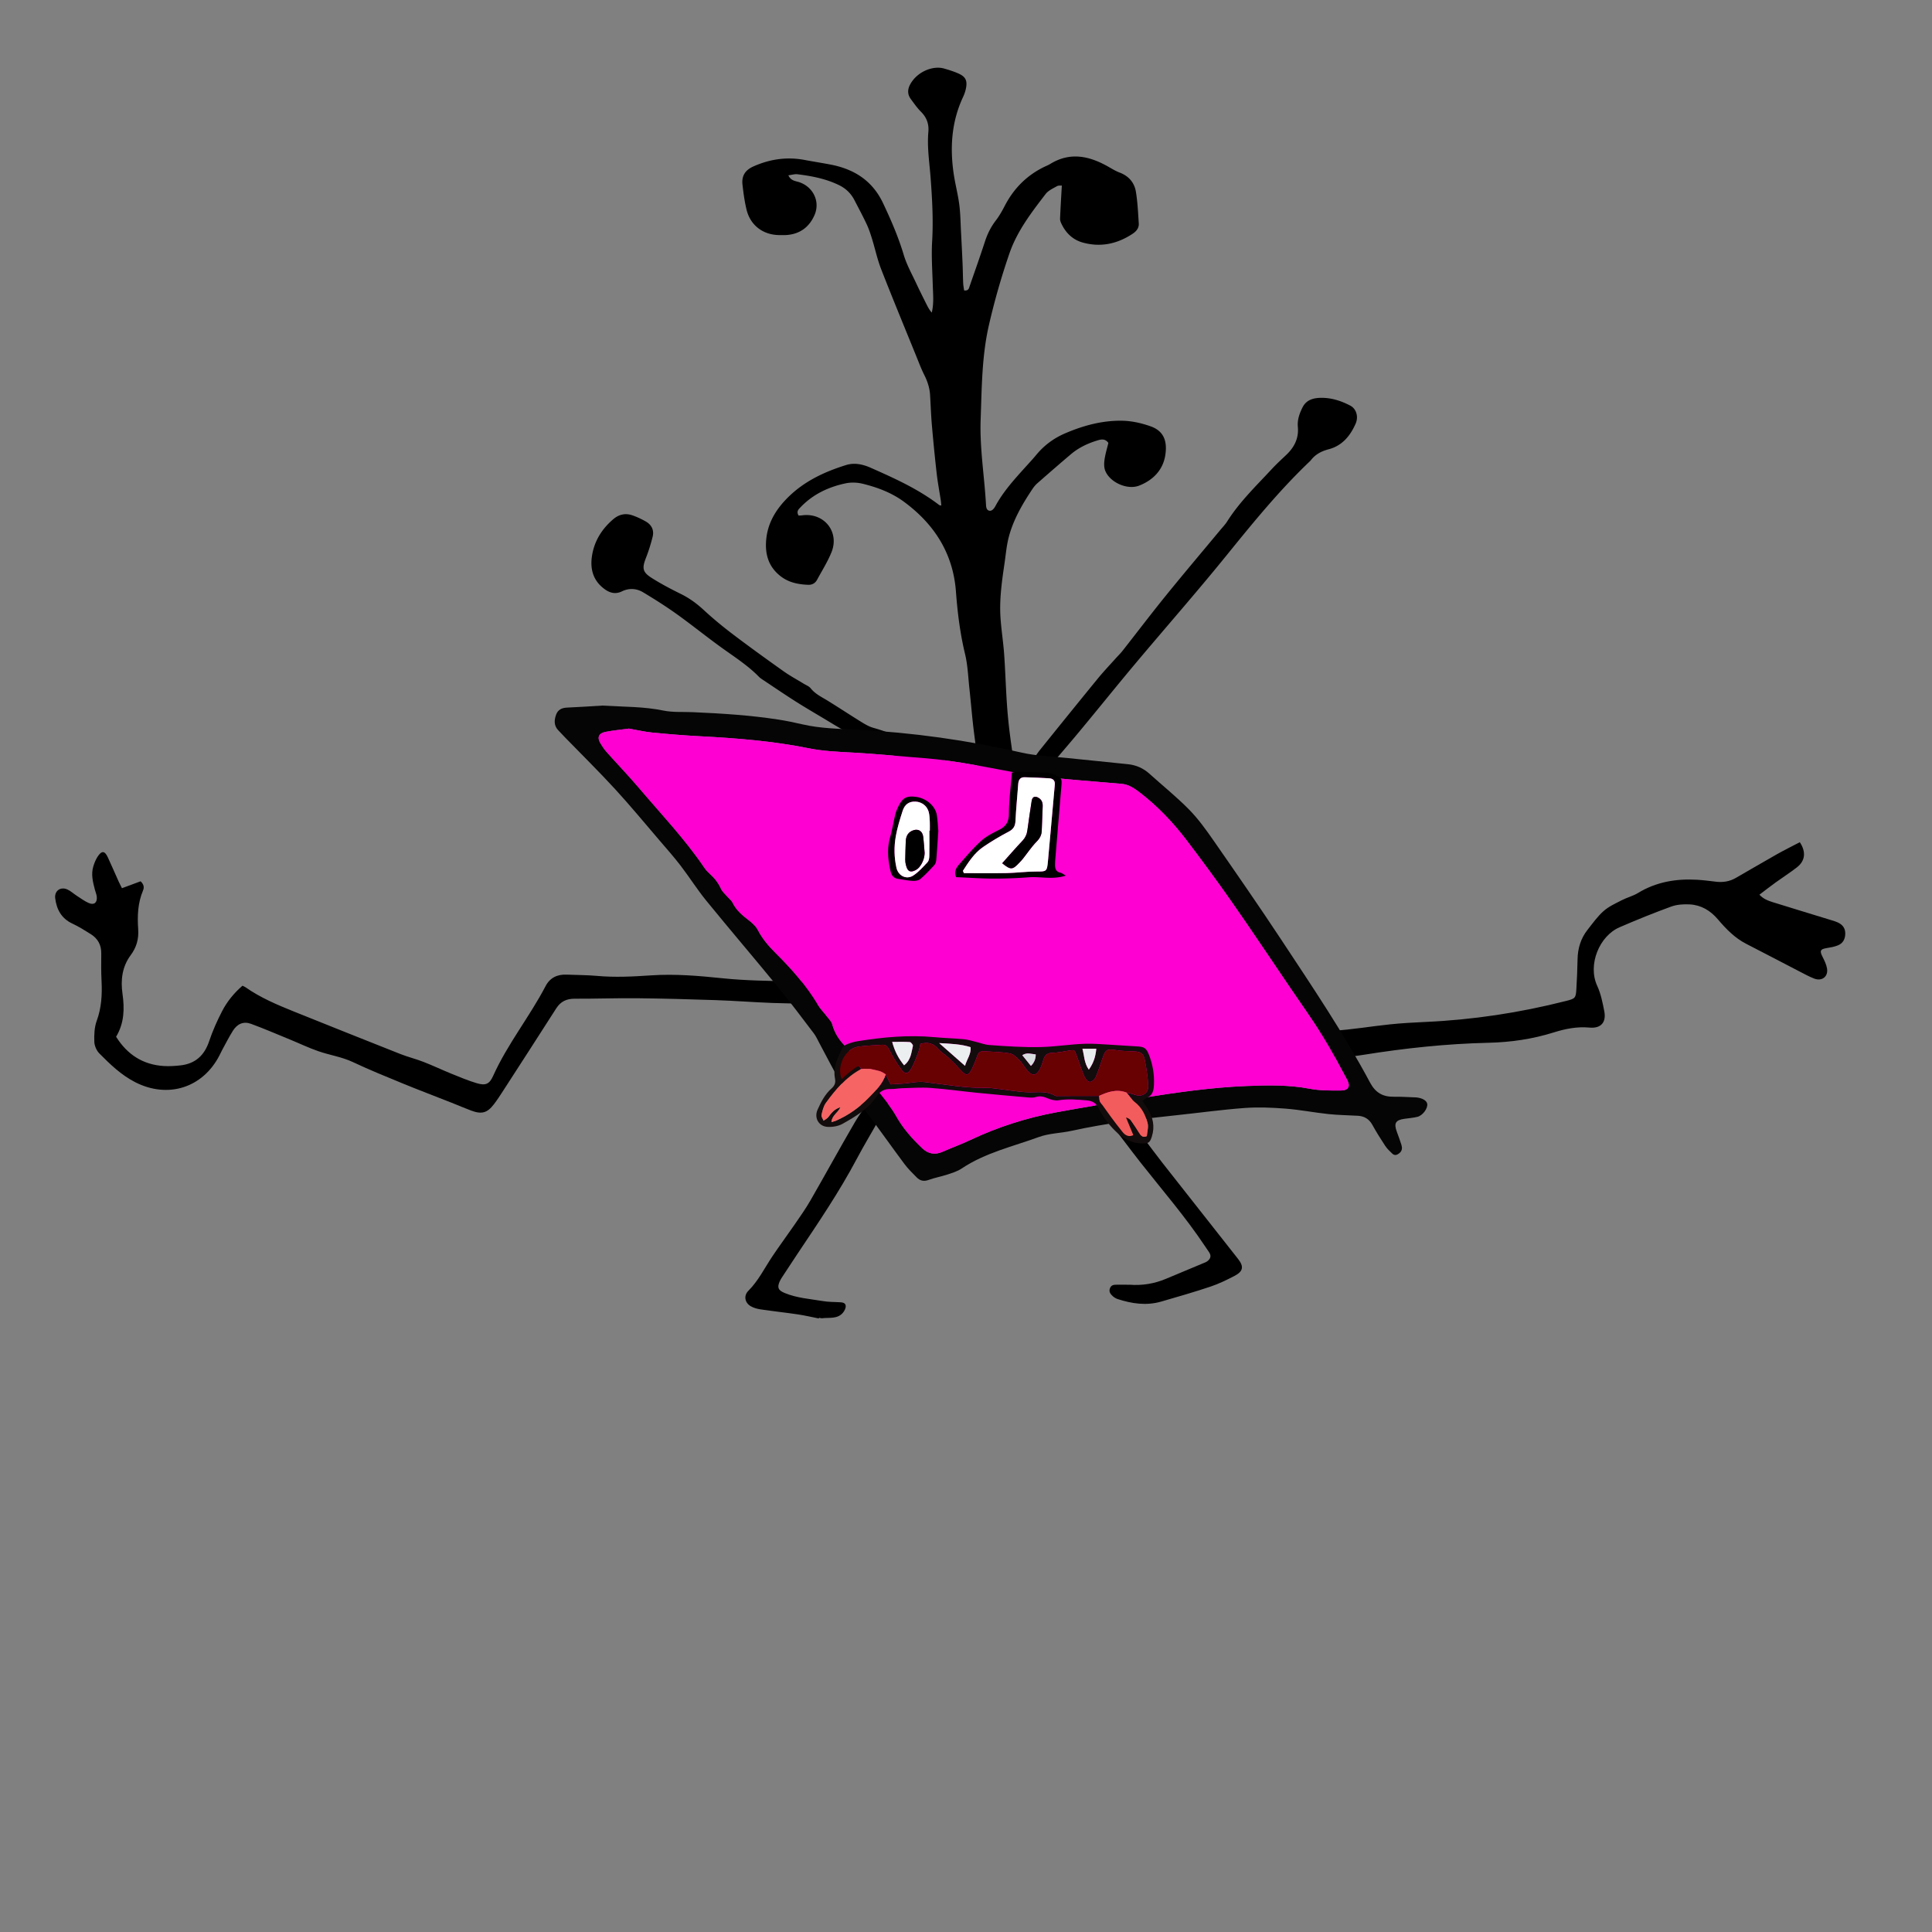 <?xml version="1.0" encoding="UTF-8"?><svg id="a" xmlns="http://www.w3.org/2000/svg" width="512" height="512" viewBox="0 0 2351 2351">
    <rect x="0" y="0" width="2351" height="2351" fill="#808080" stroke="none"/>
    <path d="M2351 2351H0V0h2351v2351zm-160.84-1326.13c-9.23 4.84-18.69 9.5-27.87 14.67-16.81 9.47-33.42 19.29-50.16 28.89-7.48 4.29-15.57 5.53-24.1 4.5-7.6-.92-15.21-1.92-22.84-2.36-25.47-1.47-49.68 2.55-71.91 16.09-6.14 3.74-13.44 5.52-19.87 8.85-7.61 3.94-15.74 7.58-22.04 13.16-7.39 6.54-13.24 14.87-19.42 22.69-8.35 10.56-12.03 22.76-12.23 36.23-.18 11.98-.77 23.97-1.45 35.94-.63 11.08-1.49 11.69-12.51 14.5-56.27 14.31-113.36 22.98-171.38 25.57-14.3.64-28.61 1.45-42.85 2.92-23.18 2.38-46.24 6.44-69.46 7.8-23.54 1.37-47.23.51-70.85.26-9.92-.1-17.13-5-20.46-14.64-8.86-25.67-23.08-48.63-36.4-72.03-5.87-10.32-9.5-11.64-21.34-8.9-2.59.6-5.11 1.46-7.67 2.2-12.14 3.5-24.15 7.53-36.44 10.4-25.91 6.06-51.97 11.49-77.95 17.25-39.98 8.86-80.02 17.23-120.75 22.07-10.82 1.28-21.48 4.33-32.03 7.24-3.99 1.1-7.9 3.58-11.06 6.34-5.56 4.87-6.34 11.74-2.81 17.11 2.93 4.46 6.57 4.91 14.3 3.03 11.6-2.83 23.25-5.67 35.02-7.59 16.09-2.62 32.45-3.7 48.46-6.67 33.35-6.18 66.66-12.71 99.8-19.96 25.31-5.54 51.11-9.24 75.55-18.44 1.83-.69 3.91-.8 5.89-1.02 10-1.12 16.78 2.34 21.26 11.3 1.92 3.84 2.98 8.1 4.7 12.06 8.73 20.11 17.01 40.44 26.51 60.17 6.85 14.23 14.49 17.28 30.29 14.06 18.79-3.83 37.77-4.78 56.66-2.65 19.1 2.15 37.64.7 56.56-2.34 50.32-8.08 101-13.47 152-14.64 27.18-.62 53.61-4.47 79.57-12.63 13.97-4.39 28.32-7.26 43.27-5.86 13.92 1.31 20.81-6.18 18.07-20.07-2.05-10.4-4.15-21.15-8.55-30.66-11.98-25.9 2.78-60.78 27.06-71.29 20.72-8.97 41.68-17.47 62.89-25.21 6.95-2.54 15.08-3.06 22.57-2.67 13.95.73 25.24 7.52 34.3 18.19 9.95 11.71 20.56 22.68 34.54 29.83 21.93 11.22 43.72 22.71 65.6 34.03 5.62 2.9 11.2 5.96 17.08 8.23 9.43 3.64 17.27-2.45 15.59-12.35-.87-5.08-3.38-9.99-5.72-14.68-3.35-6.71-2.45-8.74 4.8-9.99 4.87-.84 9.91-1.61 14.41-3.5 6.06-2.55 8.73-7.85 8.7-14.49-.03-6.45-3.38-10.64-8.94-13.22-2.7-1.25-5.6-2.1-8.46-2.98-23.52-7.23-47.08-14.35-70.57-21.68-5.84-1.82-11.67-3.96-16.48-9.2 6.91-5.23 13.18-10.15 19.64-14.82 8.62-6.24 17.65-11.95 26.03-18.49 10.11-7.88 11.3-18.75 3.49-30.54zm-2041.79 55.97c-1.8-3.62-3.05-5.95-4.14-8.36-4.37-9.71-8.57-19.5-13.05-29.16-3.79-8.18-7.47-8.5-12.48-.83-2.31 3.53-3.92 7.64-5.17 11.7-2.97 9.66-.58 19.11 1.9 28.49.76 2.89 2.03 5.72 2.3 8.65.65 7.12-3.3 10.36-9.77 7.53-5.12-2.23-9.73-5.69-14.47-8.74-3.91-2.52-7.4-5.87-11.57-7.76-8.38-3.78-15.96 1.79-14.79 10.82 1.77 13.61 7.59 24.51 20.85 30.7 7.81 3.64 15.2 8.28 22.51 12.89 8.5 5.35 12.82 13.12 12.68 23.42-.15 11.29-.19 22.61.36 33.89.8 16.43-.1 32.36-5.89 48.16-2.88 7.86-3.21 17.02-2.92 25.53.16 4.87 2.75 10.74 6.2 14.22 13.11 13.22 26.55 26.19 43.44 34.84 39.83 20.41 82.36 6.98 102.65-32.57 1.06-2.07 2-4.21 3.12-6.26 4.32-7.88 8.36-15.93 13.12-23.54 5.45-8.72 13.08-11.94 22.24-8.56 15.89 5.86 31.47 12.57 47.15 19 11.66 4.78 23.06 10.27 34.95 14.37 13.77 4.75 28.31 6.8 41.75 13.13 19.83 9.34 40.17 17.62 60.46 25.95 19.68 8.07 39.58 15.6 59.37 23.41 8.04 3.17 15.98 6.62 24.07 9.65 12.93 4.84 19.69 2.95 27.91-7.88 3.82-5.03 7.29-10.35 10.72-15.66 21.69-33.55 43.41-67.09 64.91-100.76 5.4-8.45 12.58-11.86 22.54-11.81 25.3.11 50.61-.84 75.91-.57 31.95.33 63.91 1.21 95.84 2.3 22.94.79 45.84 2.57 68.78 3.44 25.94.98 51.97.47 77.84 2.37 33.52 2.46 66.88 6.94 100.37 9.95 11.56 1.04 23.3.9 34.9.23 12.74-.73 14.77-6.19 15.83-14.41.93-7.27-5.35-12.23-15.73-13.06-11.29-.89-22.59-1.63-33.9-2.16-18.96-.9-38.21.2-56.84-2.74-32.76-5.17-65.57-5.98-98.55-6.53-28.27-.47-56.67-.8-84.75-3.71-28.9-3-57.62-5.46-86.67-3.52-21.93 1.47-43.86 2.65-65.88.65-12.24-1.11-24.6-.99-36.9-1.54-11.39-.51-20.39 3.78-25.68 13.9-19.56 37.44-46.43 70.59-63.84 109.3-4.52 10.04-9.13 12.15-20.01 8.9-10.46-3.12-20.59-7.39-30.72-11.5-11.38-4.62-22.49-9.93-33.94-14.38-9.27-3.61-19.03-5.98-28.29-9.64-43.28-17.1-86.49-34.38-129.67-51.74-20.37-8.19-40.59-16.75-58.71-29.47-1.06-.74-2.33-1.2-3.69-1.88-10.32 8.89-18.77 19.26-24.87 31.11-6.05 11.75-11.52 23.96-15.71 36.48-5.83 17.42-17 27.42-35.15 29.39-6.6.72-13.33 1.16-19.93.75-25.46-1.57-44.47-13.85-58.14-35.64 9.96-16.54 10.37-34.17 7.77-52.4-2.37-16.63-.4-32.89 9.88-46.69 7.22-9.69 10.04-19.91 9.23-31.72-1.11-16.05-.53-31.98 5.89-47.14 1.78-4.2.73-7.71-2.94-11.21-7.23 2.68-14.6 5.41-22.73 8.42z"
          fill="transparent"/>
    <path d="M2190.16 1024.87c7.81 11.79 6.61 22.66-3.49 30.54-8.38 6.54-17.4 12.25-26.03 18.49-6.45 4.67-12.73 9.59-19.64 14.82 4.81 5.24 10.64 7.38 16.48 9.2 23.49 7.33 47.05 14.45 70.57 21.68 2.86.88 5.76 1.72 8.46 2.98 5.56 2.58 8.91 6.77 8.94 13.22.03 6.64-2.64 11.94-8.7 14.49-4.5 1.89-9.54 2.66-14.41 3.5-7.25 1.25-8.15 3.28-4.8 9.99 2.35 4.7 4.86 9.6 5.72 14.68 1.69 9.91-6.15 15.99-15.59 12.35-5.88-2.27-11.47-5.33-17.08-8.23-21.88-11.31-43.67-22.81-65.6-34.03-13.98-7.15-24.59-18.12-34.54-29.83-9.07-10.67-20.35-17.46-34.3-18.19-7.49-.39-15.61.13-22.57 2.67-21.21 7.73-42.16 16.24-62.89 25.21-24.28 10.5-39.04 45.39-27.06 71.29 4.4 9.52 6.5 20.26 8.55 30.66 2.73 13.89-4.16 21.38-18.07 20.07-14.94-1.4-29.3 1.47-43.27 5.86-25.96 8.15-52.39 12-79.57 12.63-51 1.17-101.68 6.57-152 14.64-18.92 3.04-37.46 4.49-56.56 2.34-18.89-2.13-37.87-1.18-56.66 2.65-15.8 3.22-23.43.17-30.29-14.06-9.5-19.74-17.78-40.07-26.51-60.17-1.72-3.96-2.78-8.22-4.7-12.06-4.48-8.96-11.25-12.42-21.26-11.3-1.98.22-4.06.33-5.89 1.02-24.44 9.2-50.23 12.9-75.55 18.44-33.14 7.25-66.44 13.78-99.8 19.96-16.02 2.97-32.37 4.05-48.46 6.67-11.78 1.92-23.42 4.76-35.02 7.59-7.72 1.88-11.37 1.43-14.3-3.03-3.53-5.37-2.75-12.24 2.81-17.11 3.15-2.76 7.07-5.24 11.06-6.34 10.55-2.91 21.21-5.96 32.03-7.24 40.73-4.84 80.78-13.21 120.75-22.07 25.98-5.76 52.04-11.18 77.95-17.25 12.29-2.88 24.3-6.9 36.44-10.4 2.55-.74 5.08-1.6 7.67-2.2 11.84-2.74 15.47-1.41 21.34 8.9 13.31 23.41 27.53 46.36 36.4 72.03 3.33 9.64 10.55 14.53 20.46 14.64 23.62.25 47.31 1.11 70.85-.26 23.22-1.36 46.28-5.41 69.46-7.8 14.23-1.46 28.55-2.28 42.85-2.92 58.02-2.59 115.11-11.26 171.38-25.57 11.03-2.8 11.88-3.41 12.51-14.5.68-11.97 1.27-23.95 1.45-35.94.2-13.46 3.88-25.66 12.23-36.23 6.18-7.82 12.04-16.15 19.42-22.69 6.3-5.58 14.43-9.22 22.04-13.16 6.43-3.33 13.73-5.11 19.87-8.85 22.23-13.54 46.45-17.56 71.91-16.09 7.63.44 15.24 1.44 22.84 2.36 8.54 1.03 16.62-.21 24.1-4.5 16.74-9.6 33.35-19.41 50.16-28.89 9.17-5.17 18.64-9.83 27.87-14.67zm-2041.78 55.97c8.12-3.01 15.5-5.74 22.73-8.42 3.67 3.5 4.71 7.02 2.94 11.21-6.42 15.15-7.01 31.08-5.89 47.14.82 11.82-2.01 22.03-9.23 31.72-10.28 13.8-12.25 30.06-9.88 46.69 2.6 18.23 2.19 35.86-7.77 52.4 13.67 21.79 32.69 34.07 58.14 35.64 6.61.41 13.33-.04 19.93-.75 18.15-1.97 29.32-11.97 35.15-29.39 4.19-12.52 9.65-24.73 15.71-36.48 6.1-11.85 14.55-22.21 24.87-31.11 1.36.68 2.63 1.14 3.69 1.88 18.12 12.71 38.34 21.27 58.71 29.47 43.18 17.36 86.39 34.64 129.67 51.74 9.25 3.66 19.02 6.03 28.29 9.64 11.44 4.46 22.55 9.76 33.94 14.38 10.13 4.11 20.27 8.39 30.72 11.5 10.88 3.24 15.49 1.14 20.01-8.9 17.42-38.71 44.29-71.86 63.84-109.3 5.29-10.13 14.29-14.41 25.68-13.9 12.3.55 24.65.43 36.9 1.54 22.01 2 43.95.81 65.88-.65 29.05-1.94 57.77.52 86.67 3.52 28.08 2.91 56.48 3.24 84.75 3.71 32.98.55 65.8 1.37 98.55 6.53 18.62 2.94 37.88 1.85 56.84 2.74 11.31.53 22.61 1.26 33.9 2.16 10.38.82 16.66 5.78 15.73 13.06-1.06 8.22-3.09 13.69-15.83 14.41-11.6.66-23.35.81-34.9-.23-33.48-3.02-66.85-7.5-100.37-9.95-25.86-1.9-51.9-1.38-77.84-2.37-22.94-.87-45.84-2.65-68.78-3.44-31.94-1.09-63.89-1.97-95.84-2.3-25.3-.26-50.61.69-75.91.57-9.96-.04-17.14 3.36-22.54 11.81-21.5 33.67-43.23 67.2-64.91 100.76-3.43 5.31-6.9 10.63-10.72 15.66-8.22 10.83-14.98 12.72-27.91 7.88-8.09-3.03-16.03-6.47-24.07-9.65-19.79-7.81-39.69-15.34-59.37-23.41-20.29-8.32-40.63-16.61-60.46-25.95-13.45-6.33-27.98-8.38-41.75-13.13-11.89-4.1-23.29-9.59-34.95-14.37-15.68-6.43-31.26-13.14-47.15-19-9.17-3.38-16.79-.16-22.24 8.56-4.75 7.61-8.8 15.66-13.12 23.54-1.12 2.04-2.06 4.18-3.12 6.26-20.29 39.55-62.82 52.97-102.65 32.57-16.89-8.65-30.33-21.63-43.44-34.84-3.45-3.48-6.03-9.35-6.2-14.22-.29-8.51.04-17.67 2.92-25.53 5.79-15.8 6.69-31.73 5.89-48.16-.55-11.28-.51-22.59-.36-33.89.13-10.3-4.19-18.07-12.68-23.42-7.32-4.61-14.7-9.24-22.51-12.89-13.26-6.19-19.09-17.09-20.85-30.7-1.17-9.03 6.42-14.6 14.79-10.82 4.17 1.88 7.66 5.24 11.57 7.76 4.74 3.06 9.35 6.51 14.47 8.74 6.47 2.82 10.42-.41 9.77-7.53-.27-2.93-1.54-5.76-2.3-8.65-2.48-9.38-4.87-18.82-1.9-28.49 1.25-4.06 2.87-8.17 5.17-11.7 5.01-7.67 8.69-7.35 12.48.83 4.47 9.66 8.68 19.44 13.05 29.16 1.08 2.41 2.34 4.74 4.14 8.36z"/>

    <path d="M0 2351V0h2351v2351H0zm1374.77-787.65c-5.31 0-10.63.04-15.94-.02-3.5-.04-6.58.37-8.1 4.26-1.67 4.26.6 7.11 3.33 9.61 1.67 1.53 3.77 2.85 5.92 3.55 17.38 5.69 35.06 8.28 53 3.12 20.14-5.79 40.28-11.63 60.15-18.27 10.02-3.35 19.67-8.07 29.08-12.96 10.64-5.53 11.71-11.36 4.41-20.66-30.65-39.02-61.44-77.93-92.08-116.96-8.02-10.21-15.66-20.71-23.53-31.04-8.86-11.62-16.9-24.02-26.82-34.66-32.93-35.3-66.53-69.96-99.9-104.86-1.38-1.44-2.8-2.9-4.43-4.02-3.61-2.49-7.62-5.16-11.89-2.16-4.54 3.19-2.62 7.68-1.07 11.78 3.74 9.9 10.36 17.64 17.9 24.89 11.75 11.3 23.23 22.89 34.64 34.54 8.85 9.03 17.6 18.18 26.08 27.57 8.67 9.61 17.29 19.31 25.34 29.43 12.64 15.9 24.59 32.34 37.17 48.29 26.58 33.73 54.77 66.22 78.6 102.08 1.66 2.49 3.43 4.91 5.02 7.45 2.65 4.23 1.17 7.69-2.42 10.4-1.56 1.18-3.54 1.84-5.37 2.61-15.04 6.31-30.08 12.58-45.13 18.87-14.09 5.89-28.71 8.31-43.94 7.14zm-378.36 41.06l.18-.89c1.31.21 2.66.74 3.93.59 8.72-1.04 18.46 1.24 25.18-6.65 1.93-2.26 3.69-5.79 3.41-8.53-.39-3.89-4.42-4.15-7.9-4.31-6.64-.3-13.36-.28-19.88-1.38-15.7-2.65-31.76-3.65-46.71-9.93-7.55-3.17-9.1-6.41-5.95-13.79.91-2.13 2.2-4.1 3.48-6.05 6.2-9.47 12.39-18.94 18.68-28.34 25.2-37.59 50.61-75.03 71.84-115.12 9.03-17.04 19.11-33.52 28.45-50.4 8.36-15.12 16.29-30.48 24.54-45.67 4.96-9.12 12.1-15.75 22.33-18.71 5.27-1.52 9.67-4.38 12.56-9.24 7.47-12.59 15.14-25.06 22.3-37.83 1.66-2.97 2.32-6.97 2.11-10.42-.32-5.24-4.32-7.74-9.19-5.84-2.93 1.15-5.69 3.44-7.78 5.86-2.58 2.99-4.3 6.7-6.56 9.99-4.74 6.9-9.55 14.14-18.01 16.56-7.97 2.28-13.18 7.14-17.52 13.78-3.09 4.72-6.85 9-10.32 13.47-6.98 8.98-12.93 18.47-16.33 29.51-1.13 3.68-3.82 6.92-6.01 10.21-7.92 11.89-16.6 23.33-23.77 35.66-18.06 31.06-35.29 62.6-53.22 93.75-5.79 10.06-12.55 19.59-19.13 29.18-9.02 13.14-18.56 25.93-27.41 39.19-9.4 14.08-16.84 29.44-29.03 41.65-5.88 5.89-4.48 14.38 2.72 18.68 3.58 2.14 7.99 3.33 12.17 3.95 15.13 2.25 30.34 3.88 45.47 6.12 8.51 1.26 16.92 3.27 25.37 4.94z"
          fill="transparent"/>
    <path d="M1374.77 1563.35c15.23 1.17 29.86-1.25 43.94-7.14 15.04-6.29 30.09-12.56 45.13-18.87 1.84-.77 3.81-1.43 5.37-2.61 3.59-2.71 5.07-6.17 2.42-10.4-1.59-2.54-3.36-4.96-5.02-7.45-23.83-35.85-52.02-68.34-78.6-102.08-12.57-15.95-24.53-32.39-37.17-48.29-8.05-10.13-16.66-19.83-25.34-29.43-8.48-9.39-17.23-18.54-26.08-27.57-11.41-11.65-22.89-23.24-34.64-34.54-7.54-7.25-14.17-14.99-17.9-24.89-1.55-4.1-3.47-8.59 1.07-11.78 4.27-3 8.28-.33 11.89 2.16 1.63 1.12 3.05 2.58 4.43 4.02 33.36 34.89 66.97 69.56 99.9 104.86 9.92 10.64 17.96 23.03 26.82 34.66 7.87 10.33 15.51 20.83 23.53 31.04 30.64 39.03 61.44 77.93 92.08 116.96 7.31 9.3 6.23 15.12-4.41 20.66-9.41 4.89-19.05 9.61-29.08 12.96-19.87 6.64-40.01 12.49-60.15 18.27-17.94 5.16-35.63 2.57-53-3.12-2.14-.7-4.24-2.03-5.92-3.55-2.74-2.5-5-5.34-3.33-9.61 1.52-3.9 4.6-4.3 8.1-4.26 5.31.06 10.63.02 15.94.02zM996.41 1604.41c-8.45-1.67-16.85-3.67-25.37-4.94-15.13-2.24-30.34-3.88-45.47-6.12-4.18-.62-8.59-1.82-12.17-3.95-7.21-4.3-8.6-12.79-2.72-18.68 12.2-12.22 19.64-27.57 29.03-41.65 8.85-13.26 18.38-26.05 27.41-39.19 6.58-9.59 13.34-19.11 19.13-29.18 17.92-31.14 35.15-62.69 53.22-93.75 7.17-12.33 15.85-23.76 23.77-35.66 2.19-3.3 4.88-6.54 6.01-10.21 3.4-11.04 9.35-20.53 16.33-29.51 3.47-4.47 7.23-8.75 10.32-13.47 4.35-6.64 9.55-11.49 17.52-13.78 8.46-2.42 13.27-9.66 18.01-16.56 2.26-3.29 3.98-7 6.56-9.99 2.09-2.42 4.85-4.71 7.78-5.86 4.87-1.9 8.87.6 9.19 5.84.21 3.45-.44 7.45-2.11 10.42-7.15 12.77-14.82 25.24-22.3 37.83-2.88 4.86-7.29 7.72-12.56 9.24-10.23 2.96-17.37 9.59-22.33 18.71-8.25 15.18-16.18 30.54-24.54 45.67-9.34 16.88-19.42 33.36-28.45 50.4-21.24 40.08-46.65 77.52-71.84 115.12-6.3 9.4-12.49 18.87-18.68 28.34-1.27 1.95-2.57 3.92-3.48 6.05-3.15 7.38-1.59 10.62 5.95 13.79 14.95 6.28 31.01 7.28 46.71 9.93 6.52 1.1 13.24 1.08 19.88 1.38 3.49.16 7.51.42 7.9 4.31.27 2.74-1.49 6.27-3.41 8.53-6.72 7.89-16.46 5.6-25.18 6.65-1.27.15-2.62-.38-3.93-.59l-.18.89z"/>

    <path d="M2351 2351H0V0h2351v2351zM971.77 627.36c-2.99-5.19.02-7.68 2.53-10.3 15.06-15.69 33.9-24.55 54.77-28.95 6.62-1.4 14.15-1.11 20.75.51 17.86 4.37 35.21 10.91 50.07 21.84 36.87 27.11 59.87 62.7 63.36 109.31 1.91 25.58 5.03 50.88 11.07 75.93 3.33 13.8 3.81 28.29 5.36 42.5 1.59 14.53 2.79 29.1 4.41 43.63 1.61 14.52 3.93 28.97 5.17 43.51.98 11.51-5.73 16.24-16.2 11.42-13.28-6.1-26.45-12.55-39.15-19.75-22.65-12.84-45.79-24.33-71.02-31.33-5.01-1.39-9.78-4.11-14.25-6.87-13.88-8.56-27.49-17.56-41.36-26.13-7.34-4.53-15.21-8.11-20.81-15.18-1.94-2.45-5.43-3.69-8.25-5.43-8.2-5.04-16.73-9.6-24.56-15.16-20.63-14.65-41.17-29.44-61.33-44.72-12.44-9.43-24.56-19.4-36.03-29.99-8.42-7.78-17.32-14.32-27.61-19.39-12.22-6.01-24.35-12.37-35.82-19.67-11.22-7.13-11.68-11.91-6.74-24.54 3.24-8.31 5.91-16.9 8.06-25.55 1.99-8-1.31-14.51-8.4-18.54-5.17-2.94-10.64-5.51-16.25-7.46-8.5-2.95-16.38-1.19-23.29 4.72-13.93 11.91-23.14 26.63-25.9 44.86-2.48 16.33 1.71 30.46 15.74 40.47 6.34 4.53 13.15 6.16 20.66 2.49 8.77-4.28 17.82-3.7 25.88 1.15 13.96 8.38 27.76 17.11 41 26.58 18.67 13.36 36.52 27.86 55.17 41.26 15.42 11.08 31.42 21.32 44.8 35 1.61 1.64 3.64 2.89 5.58 4.18 13.03 8.66 25.96 17.48 39.17 25.87 11.79 7.49 23.89 14.5 35.87 21.7 6.83 4.11 13.63 8.28 20.55 12.24 11.25 6.44 22.32 13.26 33.95 18.93 13.14 6.4 26.96 11.36 40.22 17.54 22.6 10.54 44.86 21.83 67.52 32.25 18.43 8.47 37.24 16.12 55.87 24.16 7.02 3.03 12.55 1.62 17.64-4.37 22.42-26.39 45.34-52.36 67.6-78.88 24.62-29.33 48.48-59.28 73.08-88.62 37.01-44.14 75.09-87.39 111.35-132.13 31.89-39.34 63.75-78.58 100.38-113.68.96-.92 2-1.8 2.81-2.84 5.56-7.13 12.85-10.98 21.61-13.27 16.46-4.3 26.31-16.32 32.84-31.19 3.74-8.52.76-18.09-6.44-21.87-10.71-5.63-22.17-9.41-34.33-9.53-9.53-.09-18.85 1.76-23.8 11.52-3.79 7.47-6.55 15.29-5.75 23.92 1.26 13.69-4.23 24.59-13.91 33.81-6.02 5.74-12.19 11.36-17.84 17.45-18.98 20.45-39.18 39.86-54.24 63.68-2.47 3.91-5.79 7.3-8.77 10.89-21.91 26.37-44.09 52.53-65.67 79.16-18.03 22.25-35.34 45.07-53.04 67.58-2.46 3.13-5.38 5.9-8.04 8.88-7.32 8.19-14.92 16.15-21.87 24.65-23.6 28.84-47.01 57.84-70.38 86.87-3.75 4.65-6.87 9.8-10.41 14.62-1.75 2.38-3.51 4.94-5.81 6.69-4.4 3.34-7.88 2.75-10.8-2.07-2.56-4.23-5.47-8.78-6.17-13.5-2.66-17.74-5.04-35.56-6.47-53.44-1.83-22.86-2.37-45.83-3.98-68.71-1.08-15.25-3.6-30.4-4.51-45.65-1.3-21.7 1.75-43.18 4.91-64.6 1.65-11.16 2.56-22.56 5.5-33.38 5.74-21.07 16.72-39.8 28.81-57.84 1.65-2.46 3.66-4.79 5.89-6.74 13.53-11.85 27.07-23.69 40.81-35.29 9.02-7.61 19.54-12.69 30.73-16.23 4.93-1.56 10.42-3.38 14.69 2.6-1.59 6.62-3.68 13.34-4.66 20.21-.63 4.44-.77 9.56.83 13.6 5.67 14.26 26.9 23.73 41.17 18.18 17.28-6.72 29.39-19.26 32.04-37.78 2.29-15.93-1.52-28.65-18.11-34.45-11.44-4-23.06-6.62-35.1-6.77-24.05-.29-46.73 5.91-68.66 15.3-13.7 5.87-25.4 14.42-34.96 25.92-4.47 5.37-9.23 10.5-13.92 15.69-13.41 14.83-26.82 29.64-36.36 47.44-.77 1.44-1.85 2.8-3.06 3.9-2.48 2.24-6.12 1.54-7.34-1.54-.71-1.8-.74-3.91-.86-5.89-1.98-34.11-7.69-67.86-6.43-102.33 1.41-38.56 1.35-76.92 10.09-114.98a856.13 856.13 0 0124.96-87.19c9.35-27.13 26.76-49.73 43.99-72.19 3.25-4.23 8.9-6.78 13.77-9.53 1.93-1.09 4.73-.63 5.98-.76-.78 14.05-1.63 27.24-2.15 40.45-.09 2.18.96 4.56 1.96 6.61 5.39 11.01 13.82 18.98 25.63 22.26 21.87 6.07 42.19 1.67 60.89-10.81 4.35-2.9 7.66-6.91 7.3-12.35-.84-12.91-1.4-25.92-3.5-38.65-1.83-11.13-8.71-19.15-19.71-23.3-4.32-1.63-8.39-4.01-12.4-6.34-23.38-13.57-47.14-19.52-72.19-4.16-2.26 1.38-4.77 2.36-7.17 3.52-21.44 10.4-37.27 26.41-48.17 47.55-3.19 6.19-6.7 12.33-10.92 17.84-5.97 7.8-10.14 16.24-13.16 25.56-5.85 18.04-12.23 35.91-18.46 53.83-.93 2.67-1.19 6.24-6.85 5.6-.37-2.78-1.01-5.85-1.15-8.95-.36-7.98-.41-15.97-.75-23.95-.54-12.6-1.18-25.19-1.86-37.79-.6-11.27-.68-22.61-2.13-33.77-1.62-12.5-4.92-24.78-6.77-37.26-4.76-32.22-2.68-63.68 11.38-93.69 1.68-3.58 2.99-7.47 3.67-11.35 1.52-8.66-.68-13.22-8.7-16.94-5.69-2.64-11.79-4.49-17.84-6.27-13.73-4.05-33 3.7-41.45 19.15-3.34 6.1-3.49 12.16.68 17.85 3.93 5.36 7.78 10.91 12.46 15.58 6.9 6.9 9.8 14.86 8.95 24.39-1.66 18.71 1.3 37.16 2.71 55.73 1.95 25.84 3.4 51.71 1.87 77.73-1.03 17.53.25 35.21.76 52.81.32 11.13 1.57 22.26-1.21 33.69-2.67-3-4.5-6.29-6.18-9.66-4.15-8.33-8.39-16.63-12.3-25.07-5.44-11.73-11.94-23.19-15.62-35.47-6.52-21.8-15.47-42.41-25.16-62.92-13.02-27.53-35.27-41.51-64.04-47.03-10.46-2-20.98-3.63-31.45-5.6-21.67-4.07-42.43-.99-62.39 7.94-9.99 4.47-14.39 11.55-13.19 22.16 1.16 10.23 2.53 20.52 4.97 30.5 4.68 19.17 20.31 30.79 40.15 30.83 3 0 6.01.13 8.99-.11 16.18-1.31 27.41-9.96 33.64-24.51 6.9-16.12-1.58-33.69-18.19-39.58-4.71-1.67-10.57-1.57-13.75-8.55 4.3-.52 7.86-1.67 11.23-1.25 17.54 2.19 34.86 5.52 50.88 13.45 7.96 3.94 14.13 9.94 18.24 17.89 5.04 9.75 10.26 19.43 14.92 29.36 2.67 5.68 4.65 11.73 6.51 17.74 3.83 12.36 6.5 25.14 11.19 37.15 13.92 35.64 28.57 70.99 42.97 106.44 3 7.39 5.78 14.9 9.38 21.99 3.98 7.86 6.65 15.94 7.16 24.72.71 12.28 1.15 24.59 2.21 36.85 1.69 19.53 3.6 39.05 5.82 58.52 1.24 10.87 3.3 21.65 4.95 32.48.32 2.08.43 4.19.66 6.54-1.38-.34-2.14-.31-2.61-.67-25.35-19.42-54.19-32.4-83.13-45.24-9.75-4.32-19.91-6.55-30.14-3.37-25.65 7.98-49.78 19.12-69.4 38.08-14.43 13.95-25.17 30.17-27.58 50.75-2.15 18.33 1.95 34.42 17.17 46.34 9.9 7.75 21.54 10.1 33.72 10.55 4.68.17 8.49-1.85 10.74-6.01 6.01-11.12 12.87-21.92 17.58-33.57 10.1-24.96-9.08-48.55-35.76-44.93-1.3.18-2.62.15-4.26.24z"
          fill="transparent"/>
    <path d="M971.77 627.36c1.64-.09 2.96-.06 4.26-.24 26.68-3.63 45.86 19.97 35.76 44.93-4.72 11.66-11.57 22.45-17.58 33.57-2.25 4.16-6.06 6.19-10.74 6.01-12.17-.45-23.82-2.8-33.72-10.55-15.21-11.91-19.31-28.01-17.17-46.34 2.41-20.57 13.15-36.8 27.58-50.75 19.61-18.96 43.75-30.1 69.4-38.08 10.23-3.18 20.39-.96 30.14 3.37 28.94 12.83 57.78 25.82 83.13 45.24.46.36 1.22.33 2.61.67-.23-2.35-.34-4.46-.66-6.54-1.65-10.83-3.71-21.61-4.95-32.48-2.22-19.48-4.12-38.99-5.82-58.52-1.06-12.25-1.5-24.56-2.21-36.85-.51-8.79-3.18-16.86-7.16-24.72-3.59-7.09-6.37-14.61-9.38-21.99-14.4-35.45-29.05-70.8-42.97-106.44-4.69-12.01-7.36-24.79-11.19-37.15-1.86-6.01-3.84-12.06-6.51-17.74-4.67-9.93-9.88-19.6-14.92-29.36-4.11-7.95-10.28-13.95-18.24-17.89-16.02-7.93-33.34-11.26-50.88-13.45-3.37-.42-6.94.73-11.23 1.25 3.18 6.98 9.04 6.88 13.75 8.55 16.6 5.89 25.09 23.47 18.19 39.58-6.23 14.55-17.46 23.2-33.64 24.51-2.98.24-5.99.12-8.99.11-19.84-.04-35.47-11.66-40.15-30.83-2.43-9.98-3.81-20.27-4.97-30.5-1.2-10.62 3.2-17.69 13.19-22.16 19.97-8.94 40.72-12.02 62.39-7.94 10.46 1.97 20.99 3.6 31.45 5.6 28.78 5.51 51.02 19.5 64.04 47.03 9.7 20.5 18.64 41.11 25.16 62.92 3.68 12.28 10.18 23.74 15.62 35.47 3.92 8.44 8.15 16.74 12.3 25.07 1.68 3.37 3.5 6.66 6.18 9.66 2.78-11.43 1.53-22.56 1.21-33.69-.51-17.6-1.79-35.28-.76-52.81 1.53-26.02.08-51.89-1.87-77.73-1.4-18.57-4.37-37.02-2.71-55.73.85-9.53-2.04-17.49-8.95-24.39-4.68-4.67-8.52-10.22-12.46-15.58-4.17-5.69-4.02-11.75-.68-17.85 8.45-15.44 27.72-23.2 41.45-19.15 6.04 1.78 12.15 3.63 17.84 6.27 8.02 3.73 10.22 8.29 8.7 16.94-.68 3.89-1.99 7.77-3.67 11.35-14.06 30-16.14 61.47-11.38 93.69 1.85 12.48 5.15 24.76 6.77 37.26 1.44 11.16 1.52 22.5 2.13 33.77.67 12.59 1.31 25.19 1.86 37.79.34 7.98.39 15.97.75 23.95.14 3.09.78 6.17 1.15 8.95 5.66.64 5.92-2.93 6.85-5.6 6.23-17.92 12.6-35.79 18.46-53.83 3.02-9.31 7.2-17.76 13.16-25.56 4.22-5.51 7.73-11.66 10.92-17.84 10.91-21.13 26.73-37.15 48.17-47.55 2.4-1.16 4.91-2.13 7.17-3.52 25.05-15.36 48.81-9.41 72.19 4.16 4.01 2.33 8.09 4.7 12.4 6.34 10.99 4.16 17.88 12.17 19.71 23.3 2.09 12.74 2.66 25.74 3.5 38.65.35 5.44-2.95 9.45-7.3 12.35-18.7 12.47-39.02 16.88-60.89 10.81-11.82-3.28-20.25-11.24-25.63-22.26-1-2.05-2.05-4.43-1.96-6.61.52-13.2 1.36-26.39 2.15-40.45-1.25.13-4.06-.34-5.98.76-4.87 2.76-10.52 5.3-13.77 9.53-17.23 22.46-34.64 45.06-43.99 72.19a853.573 853.573 0 00-24.96 87.19c-8.75 38.06-8.68 76.42-10.09 114.98-1.26 34.47 4.45 68.22 6.43 102.33.12 1.98.15 4.1.86 5.89 1.22 3.09 4.86 3.78 7.34 1.54 1.21-1.09 2.29-2.46 3.06-3.9 9.54-17.8 22.96-32.61 36.36-47.44 4.69-5.19 9.45-10.31 13.92-15.69 9.56-11.5 21.26-20.06 34.96-25.92 21.93-9.39 44.61-15.59 68.66-15.3 12.05.15 23.66 2.77 35.1 6.77 16.59 5.8 20.4 18.51 18.11 34.45-2.66 18.52-14.77 31.06-32.04 37.78-14.27 5.55-35.5-3.92-41.17-18.18-1.61-4.03-1.47-9.16-.83-13.6.98-6.87 3.08-13.59 4.66-20.21-4.27-5.99-9.75-4.16-14.69-2.6-11.18 3.53-21.71 8.61-30.73 16.23-13.74 11.6-27.28 23.44-40.81 35.29-2.23 1.95-4.24 4.28-5.89 6.74-12.09 18.04-23.07 36.76-28.81 57.84-2.95 10.83-3.86 22.22-5.5 33.38-3.16 21.41-6.21 42.9-4.91 64.6.91 15.25 3.43 30.4 4.51 45.65 1.61 22.88 2.15 45.85 3.98 68.71 1.43 17.87 3.81 35.7 6.47 53.44.71 4.72 3.61 9.27 6.17 13.5 2.92 4.82 6.4 5.41 10.8 2.07 2.31-1.75 4.06-4.31 5.81-6.69 3.55-4.82 6.67-9.97 10.41-14.62 23.37-29.03 46.78-58.03 70.38-86.87 6.95-8.49 14.55-16.46 21.87-24.65 2.66-2.98 5.58-5.75 8.04-8.88 17.7-22.51 35.01-45.34 53.04-67.58 21.59-26.64 43.76-52.79 65.67-79.16 2.98-3.59 6.29-6.98 8.77-10.89 15.06-23.82 35.27-43.22 54.24-63.68 5.65-6.09 11.81-11.71 17.84-17.45 9.68-9.22 15.17-20.12 13.91-33.81-.8-8.63 1.96-16.45 5.75-23.92 4.95-9.75 14.27-11.61 23.8-11.52 12.16.11 23.62 3.9 34.33 9.53 7.19 3.78 10.18 13.34 6.44 21.87-6.53 14.87-16.38 26.9-32.84 31.19-8.76 2.29-16.06 6.14-21.61 13.27-.81 1.04-1.85 1.92-2.81 2.84-36.64 35.1-68.49 74.34-100.38 113.68-36.26 44.74-74.35 87.99-111.35 132.13-24.6 29.34-48.47 59.29-73.08 88.62-22.26 26.52-45.19 52.49-67.6 78.88-5.09 6-10.61 7.41-17.64 4.37-18.63-8.04-37.44-15.69-55.87-24.16-22.66-10.42-44.91-21.71-67.52-32.25-13.25-6.18-27.08-11.14-40.22-17.54-11.63-5.66-22.7-12.49-33.95-18.93-6.92-3.96-13.72-8.13-20.55-12.24-11.98-7.2-24.07-14.21-35.87-21.7-13.21-8.39-26.14-17.2-39.17-25.87-1.93-1.29-3.97-2.53-5.58-4.18-13.38-13.68-29.38-23.93-44.8-35-18.65-13.39-36.5-27.89-55.17-41.26-13.23-9.47-27.04-18.2-41-26.58-8.06-4.84-17.11-5.43-25.88-1.15-7.51 3.67-14.32 2.04-20.66-2.49-14.04-10.01-18.22-24.14-15.74-40.47 2.76-18.23 11.97-32.95 25.9-44.86 6.9-5.9 14.79-7.67 23.29-4.72 5.61 1.95 11.08 4.52 16.25 7.46 7.08 4.02 10.39 10.53 8.4 18.54-2.16 8.66-4.82 17.25-8.06 25.55-4.94 12.64-4.48 17.41 6.74 24.54 11.48 7.3 23.61 13.65 35.82 19.67 10.29 5.07 19.18 11.61 27.61 19.39 11.47 10.59 23.58 20.56 36.03 29.99 20.16 15.28 40.7 30.08 61.33 44.72 7.83 5.56 16.36 10.12 24.56 15.16 2.82 1.73 6.31 2.98 8.25 5.43 5.6 7.07 13.47 10.64 20.81 15.18 13.87 8.57 27.48 17.57 41.36 26.13 4.48 2.76 9.24 5.48 14.25 6.87 25.23 7 48.36 18.5 71.02 31.33 12.71 7.2 25.88 13.64 39.15 19.75 10.47 4.81 17.19.09 16.2-11.42-1.24-14.54-3.56-28.99-5.17-43.51-1.61-14.53-2.82-29.1-4.41-43.63-1.55-14.2-2.03-28.7-5.36-42.5-6.04-25.04-9.15-50.35-11.07-75.93-3.49-46.61-26.49-82.2-63.36-109.31-14.86-10.93-32.21-17.46-50.07-21.84-6.6-1.62-14.13-1.9-20.75-.51-20.87 4.4-39.71 13.26-54.77 28.95-2.51 2.62-5.53 5.11-2.53 10.3z"/>

    <path d="M0 0h2351v2351H0V0zm733.22 858.61c-12.8.76-28.05 1.86-43.32 2.49-6.39.27-11.05 2.65-13.21 8.63-2.35 6.52-2.78 13.07 2.4 18.72 2.93 3.19 5.94 6.29 8.96 9.4 20.18 20.77 40.85 41.09 60.43 62.42 18.67 20.34 36.26 41.67 54.23 62.64 8.65 10.09 17.48 20.05 25.56 30.59 10.71 13.96 20.11 28.96 31.21 42.58 28.81 35.34 58.45 70 87.34 105.28 14.96 18.27 29.1 37.23 43.41 56.03 2.78 3.66 4.7 8 6.89 12.09 8.15 15.21 16.01 30.59 24.53 45.59 2.74 4.82 7.14 8.71 10.84 12.97 6.97 8.01 14.53 15.59 20.89 24.05 16 21.28 31.33 43.07 47.24 64.42 4.34 5.83 9.67 10.96 14.78 16.17 4.02 4.1 8.61 5.37 14.51 3.21 7.47-2.72 15.41-4.1 22.97-6.6 5.96-1.97 12.22-3.89 17.35-7.32 28.67-19.21 62.13-26.7 93.82-38.3 12.59-4.61 26.79-4.67 40.08-7.59 41.96-9.22 84.49-14.47 127.15-18.93 27.75-2.9 55.43-6.78 83.24-8.83 16.48-1.21 33.22-.51 49.73.77 17.52 1.36 34.86 4.78 52.36 6.64 11.85 1.26 23.82 1.36 35.73 2.05 7.87.46 13.69 3.92 17.65 11.08 4.82 8.73 10.13 17.21 15.63 25.53 2.34 3.54 5.53 6.58 8.66 9.51 3.03 2.84 6.05 1.58 8.87-.84 3.33-2.85 3.25-6.49 2.15-10.08-1.65-5.4-3.72-10.67-5.63-15.99-3.67-10.22-1.38-14.01 9.4-15.52 5.27-.74 10.64-1.11 15.78-2.39 6.48-1.6 12.66-10.21 11.93-15.65-.55-4.1-6.01-7.32-13.64-8.02-.66-.06-1.33-.03-2-.05-8.31-.27-16.63-.9-24.93-.73-13.3.27-22.44-4.9-28.92-17.03-32.33-60.55-70.74-117.38-108.5-174.56-26.77-40.54-54.47-80.46-82.19-120.36-9.09-13.08-18.53-26.21-29.64-37.51-15.14-15.4-32.09-29-48.14-43.5-7.44-6.72-16.12-10.61-25.95-11.66-25.11-2.68-50.26-5.05-75.37-7.7-18.15-1.92-36.65-2.41-54.33-6.45-65.97-15.08-132.61-24.41-200.19-27.87-22.19-1.13-44.55-1.45-66.43-6.49-9.71-2.24-19.49-4.3-29.34-5.83-34.54-5.35-69.38-7.48-104.26-9.02-11.96-.53-24.23.42-35.8-1.97-23.68-4.9-47.59-4.44-73.93-6.03z"
          fill="transparent"/>
    <path d="M733.22 858.61c26.34 1.59 50.25 1.13 73.93 6.03 11.57 2.4 23.84 1.45 35.8 1.97 34.88 1.54 69.72 3.67 104.26 9.02 9.85 1.52 19.63 3.59 29.34 5.83 21.87 5.04 44.23 5.36 66.43 6.49 67.57 3.45 134.21 12.79 200.19 27.87 17.68 4.04 36.19 4.54 54.33 6.45 25.12 2.65 50.26 5.02 75.37 7.7 9.84 1.05 18.51 4.94 25.95 11.66 16.06 14.5 33.01 28.11 48.14 43.5 11.11 11.3 20.55 24.44 29.64 37.51 27.72 39.89 55.42 79.82 82.19 120.36 37.76 57.18 76.17 114.01 108.5 174.56 6.48 12.13 15.62 17.31 28.92 17.03 8.3-.17 16.62.46 24.93.73.67.02 1.34 0 2 .05 7.63.7 13.09 3.92 13.64 8.02.73 5.43-5.46 14.04-11.93 15.65-5.14 1.27-10.51 1.65-15.78 2.39-10.78 1.52-13.07 5.3-9.4 15.52 1.91 5.32 3.98 10.59 5.63 15.99 1.1 3.59 1.18 7.23-2.15 10.08-2.82 2.41-5.83 3.68-8.87.84-3.13-2.93-6.32-5.97-8.66-9.51-5.5-8.32-10.81-16.8-15.63-25.53-3.96-7.16-9.77-10.62-17.65-11.08-11.91-.69-23.88-.79-35.73-2.05-17.49-1.86-34.84-5.28-52.36-6.64-16.51-1.28-33.25-1.99-49.73-.77-27.81 2.05-55.49 5.92-83.24 8.83-42.66 4.46-85.19 9.72-127.15 18.93-13.29 2.92-27.49 2.98-40.08 7.59-31.7 11.6-65.15 19.09-93.82 38.3-5.13 3.44-11.39 5.36-17.35 7.32-7.56 2.5-15.51 3.88-22.97 6.6-5.91 2.15-10.49.89-14.51-3.21-5.12-5.21-10.44-10.34-14.78-16.17-15.91-21.35-31.24-43.13-47.24-64.42-6.37-8.47-13.92-16.04-20.89-24.05-3.71-4.26-8.1-8.15-10.84-12.97-8.52-15-16.37-30.38-24.53-45.59-2.19-4.09-4.11-8.43-6.89-12.09-14.31-18.8-28.44-37.75-43.41-56.03-28.88-35.28-58.53-69.94-87.34-105.28-11.1-13.62-20.51-28.61-31.21-42.58-8.08-10.54-16.91-20.5-25.56-30.59-17.98-20.97-35.56-42.3-54.23-62.64-19.58-21.32-40.24-41.65-60.43-62.42-3.02-3.1-6.03-6.21-8.96-9.4-5.18-5.65-4.75-12.2-2.4-18.72 2.16-5.98 6.81-8.36 13.21-8.63 15.27-.64 30.52-1.73 43.32-2.49zm32.13 27.99c-9.68 1.32-19.29 2.18-28.71 4.04-8.22 1.62-10.25 6.9-5.99 13.87 2.25 3.68 4.65 7.36 7.51 10.57 13.05 14.64 26.68 28.79 39.37 43.73 27.13 31.94 56.11 62.37 79.68 97.24 1.84 2.73 4.21 5.2 6.68 7.4 5.8 5.17 10.3 11.08 13.58 18.23 1.72 3.76 5.32 6.66 8.11 9.91 1.93 2.25 4.59 4.12 5.81 6.69 4.33 9.07 11.52 15.21 19.28 21.15 4.39 3.36 9.01 7.36 11.47 12.13 5.6 10.88 13.28 19.82 21.84 28.31 19.18 19.04 37.02 39.19 51.03 62.51 3.22 5.37 7.79 9.92 11.61 14.93 2.2 2.89 5.18 5.68 6.06 8.98 2.86 10.66 8.41 19.39 16.2 27.03 2.57 2.53 4.73 5.67 6.41 8.88 8.89 16.98 21.58 31.11 33.49 45.88 7.91 9.82 15.96 19.78 22.1 30.72 8.3 14.79 19.33 26.96 31.38 38.47 7.23 6.9 15.44 8.43 24.79 4.3 11.25-4.97 22.86-9.18 33.97-14.43 33.59-15.87 68.7-27.04 105.15-33.73 33.66-6.18 67.46-11.68 101.27-17.03 43.03-6.81 86.16-13.13 129.75-14.85 25.58-1.01 51.14-1.53 76.63 3.34 12.29 2.35 25.16 2.22 37.77 2.16 9.33-.04 12.06-5.09 7.71-13.12-9.67-17.85-19.02-35.93-29.76-53.13-12.87-20.59-27.02-40.37-40.67-60.48-23.36-34.42-46.43-69.05-70.25-103.15-17.73-25.37-36.11-50.3-54.85-74.92-16.58-21.78-35.44-41.51-57.27-58.23-6.43-4.93-13.13-9.39-21.35-10.15-22.5-2.08-45.05-3.63-67.54-5.78-17.19-1.64-34.48-2.95-51.45-6.01-40.54-7.3-80.7-16.36-121.99-19.53-28.81-2.21-57.55-5.18-86.43-6.74-17.9-.97-36.04-1.69-53.52-5.23-43.51-8.79-87.47-12.3-131.64-14.6-19.59-1.02-39.16-2.61-58.69-4.52-9.54-.93-18.94-3.17-28.53-4.84z"
          fill="#040504"/>
    <path d="M765.36 886.6c9.59 1.67 18.99 3.91 28.53 4.84 19.52 1.91 39.1 3.5 58.69 4.52 44.17 2.3 88.13 5.82 131.64 14.6 17.49 3.53 35.63 4.26 53.52 5.23 28.88 1.57 57.62 4.54 86.43 6.74 41.29 3.16 81.45 12.22 121.99 19.53 16.96 3.06 34.26 4.37 51.45 6.01 22.49 2.15 45.04 3.7 67.54 5.78 8.22.76 14.93 5.22 21.35 10.15 21.83 16.73 40.69 36.45 57.27 58.23 18.74 24.62 37.12 49.56 54.85 74.92 23.83 34.1 46.89 68.72 70.25 103.15 13.64 20.1 27.8 39.89 40.67 60.48 10.74 17.2 20.1 35.28 29.76 53.13 4.35 8.03 1.62 13.07-7.71 13.12-12.6.06-25.48.18-37.77-2.16-25.48-4.87-51.05-4.35-76.63-3.34-43.59 1.72-86.72 8.04-129.75 14.85-33.81 5.35-67.61 10.85-101.27 17.03-36.45 6.7-71.56 17.86-105.15 33.73-11.11 5.25-22.72 9.46-33.97 14.43-9.35 4.13-17.57 2.6-24.79-4.3-12.05-11.51-23.07-23.68-31.38-38.47-6.14-10.94-14.18-20.9-22.1-30.72-11.91-14.77-24.59-28.91-33.49-45.88-1.68-3.21-3.84-6.36-6.41-8.88-7.79-7.64-13.35-16.37-16.2-27.03-.89-3.3-3.86-6.1-6.06-8.98-3.83-5.02-8.39-9.57-11.61-14.93-14.01-23.32-31.84-43.46-51.03-62.51-8.55-8.49-16.23-17.43-21.84-28.31-2.46-4.77-7.07-8.77-11.47-12.13-7.76-5.93-14.95-12.08-19.28-21.15-1.23-2.57-3.88-4.44-5.81-6.69-2.8-3.25-6.39-6.16-8.11-9.91-3.28-7.15-7.78-13.06-13.58-18.23-2.47-2.2-4.83-4.67-6.68-7.4-23.57-34.87-52.55-65.3-79.68-97.24-12.69-14.94-26.32-29.08-39.37-43.73-2.86-3.21-5.26-6.89-7.51-10.57-4.26-6.97-2.23-12.25 5.99-13.87 9.42-1.86 19.03-2.72 28.71-4.04z"
          fill="#fe00d2"/>

    <path d="M0 2351V0h2351v2351H0zm1163.46-1283.63c15.51.66 30.09 1.73 44.68 1.77 14.61.04 29.26-.5 43.83-1.6 14.32-1.09 28.94 3.23 44.99-2.07-3.25-1.8-4.75-3.14-6.45-3.49-5.45-1.1-6.71-4.82-6.65-9.58.03-2 .05-4 .22-5.99 2.47-29.86 4.93-59.72 7.47-89.57.8-9.41.33-10.65-8.33-14.11-3.35-1.34-7.02-2.37-10.6-2.54-12.63-.61-25.28-.83-37.92-1.06-1.18-.02-2.38.84-3.37 1.21-1.34 16.98-3.53 33.48-3.63 50-.06 9.88-3.69 15.31-12.01 19.5-7.66 3.86-15.65 7.85-21.9 13.54-9.8 8.93-18.43 19.18-27.21 29.17-3.55 4.04-5.7 8.98-3.13 14.82zm-21.64-56.25c-.63-6.81-.88-13.16-1.88-19.39-1.78-11.04-12.86-20.46-25.32-22.04-12.55-1.59-17.08 1.36-23.1 15.25-1.05 2.43-1.84 5-2.44 7.58-2.02 8.75-3.46 17.66-5.92 26.28-3.98 13.96-2.66 27.66.56 41.45 1.18 5.06 3.84 8.43 9.14 9.23 5.92.9 11.83 2.11 17.78 2.4 3.13.16 7.13-.41 9.36-2.28 6.07-5.12 11.54-10.98 16.92-16.85 1.45-1.58 2.21-4.21 2.4-6.44 1-11.87 1.71-23.77 2.49-35.19z"
          fill="transparent"/>
    <path d="M1163.46 1067.37c-2.57-5.84-.43-10.77 3.13-14.82 8.78-9.99 17.41-20.25 27.21-29.17 6.25-5.69 14.24-9.68 21.9-13.54 8.32-4.19 11.96-9.62 12.01-19.5.1-16.52 2.28-33.02 3.63-50 .99-.37 2.19-1.24 3.37-1.21 12.64.24 25.29.46 37.92 1.06 3.57.17 7.25 1.2 10.6 2.54 8.66 3.46 9.13 4.7 8.33 14.11-2.54 29.85-5 59.71-7.47 89.57-.16 1.99-.19 3.99-.22 5.99-.06 4.76 1.2 8.49 6.65 9.58 1.7.34 3.2 1.68 6.45 3.49-16.05 5.3-30.67.98-44.99 2.07a552.657 552.657 0 01-43.83 1.6c-14.59-.04-29.18-1.11-44.68-1.77zm8.27-7.69l1.2 2.82c17.28 0 34.57.26 51.84-.09 12.22-.25 24.43-1.94 36.64-1.89 11.94.05 12.71-.03 13.79-12.4.96-10.92 1.98-21.84 2.96-32.76 1.81-20.19 3.62-40.38 5.4-60.57.45-5.05-2.26-7.46-6.99-7.71-9.95-.53-19.91-1.04-29.86-1.27-5.47-.13-7.33 3.44-7.69 8.43-1.07 14.91-2.62 29.8-3.32 44.73-.3 6.46-2.61 10.12-8.42 13.16-10.58 5.54-20.91 11.69-30.77 18.43-10.84 7.41-17.84 18.33-24.78 29.12zM1141.82 1011.12c-.78 11.43-1.5 23.32-2.49 35.19-.19 2.22-.95 4.86-2.4 6.44-5.38 5.87-10.85 11.73-16.92 16.85-2.22 1.88-6.23 2.44-9.36 2.28-5.95-.3-11.86-1.5-17.78-2.4-5.3-.81-7.96-4.17-9.14-9.23-3.22-13.79-4.54-27.49-.56-41.45 2.46-8.62 3.9-17.53 5.92-26.28.59-2.58 1.39-5.15 2.44-7.58 6.03-13.89 10.56-16.84 23.1-15.25 12.45 1.58 23.54 10.99 25.32 22.04 1 6.23 1.25 12.58 1.88 19.39zm-10.87-.24h.54c0-3.66.13-7.32-.04-10.96-.17-3.64-.3-7.34-1.07-10.89-1.7-7.92-8.3-13.21-16.31-13.56-7.59-.33-13.05 3.1-15.66 11.22-3.25 10.09-6.43 20.32-8.29 30.73-2.29 12.79-2.13 25.83.78 38.64 2.2 9.73 12.1 14.75 20.43 9.33 6.54-4.26 11.94-10.42 17.36-16.19 1.6-1.7 2.11-4.93 2.17-7.48.24-10.28.1-20.56.1-30.84z"/>
    <path d="M1171.74 1059.69c6.94-10.79 13.94-21.71 24.78-29.12 9.86-6.74 20.19-12.89 30.77-18.43 5.81-3.04 8.12-6.7 8.42-13.16.7-14.93 2.25-29.81 3.32-44.73.36-4.99 2.22-8.56 7.69-8.43 9.96.23 19.91.74 29.86 1.27 4.72.25 7.43 2.66 6.99 7.71-1.79 20.19-3.59 40.38-5.4 60.57-.98 10.92-2 21.84-2.96 32.76-1.09 12.37-1.85 12.45-13.79 12.4-12.21-.06-24.42 1.63-36.64 1.89-17.27.35-34.56.09-51.84.09l-1.2-2.82zm47.81-9.21c10.24 8.29 12.46 8.2 20.56-.33 1.6-1.69 3.22-3.38 4.67-5.2 5.57-7.02 10.56-14.6 16.8-20.94 3.85-3.92 5.86-7.86 6.09-12.99.45-9.97.77-19.94 1.15-29.91.17-4.29-1.12-7.85-4.97-10.19-4.51-2.74-7.68-1.35-8.46 3.84-1.78 11.8-3.63 23.6-5.16 35.44-.67 5.18-2.62 9.33-6.26 13.17-8.22 8.68-16.03 17.75-24.42 27.12zM1130.96 1010.88c0 10.28.14 20.56-.1 30.84-.06 2.55-.57 5.78-2.17 7.48-5.42 5.77-10.82 11.93-17.36 16.19-8.33 5.42-18.22.4-20.43-9.33-2.9-12.8-3.06-25.84-.78-38.64 1.86-10.41 5.04-20.63 8.29-30.73 2.61-8.12 8.08-11.55 15.66-11.22 8.01.35 14.6 5.64 16.31 13.56.76 3.54.89 7.24 1.07 10.89.17 3.65.04 7.31.04 10.96h-.54zm-5.8 26.86c-.69-8.07-1.01-13.73-1.68-19.35-.89-7.52-6.8-10.64-13.67-7.41-5.5 2.59-7.42 7.31-7.61 13.02-.24 7.3-.54 14.6-.63 21.91-.03 2.3.26 4.68.86 6.89.98 3.59 2.49 7.88 6.66 7.65 3.2-.18 7.08-2.27 9.21-4.75 4.89-5.7 6.86-12.81 6.87-17.95z"
          fill="#fff"/>
    <path d="M1219.55 1050.47c8.39-9.37 16.21-18.44 24.42-27.12 3.64-3.84 5.59-7.99 6.26-13.17 1.54-11.84 3.39-23.63 5.16-35.44.78-5.19 3.94-6.58 8.46-3.84 3.85 2.34 5.14 5.9 4.97 10.19-.38 9.97-.7 19.94-1.15 29.91-.23 5.13-2.24 9.08-6.09 12.99-6.24 6.35-11.23 13.93-16.8 20.94-1.45 1.82-3.07 3.51-4.67 5.2-8.1 8.53-10.32 8.62-20.56.33zM1125.16 1037.74c0 5.15-1.97 12.26-6.87 17.95-2.13 2.48-6.01 4.57-9.21 4.75-4.17.23-5.68-4.05-6.66-7.65-.6-2.22-.89-4.59-.86-6.89.09-7.3.39-14.6.63-21.91.19-5.7 2.11-10.43 7.61-13.02 6.87-3.24 12.78-.11 13.67 7.41.67 5.62 1 11.28 1.68 19.35z"/>

    <path d="M0 2351V0h2351v2351H0zm1390.13-1011.26c2.43-1.83 3.58-3.12 5.02-3.7 7.3-2.96 8.71-8.54 9.06-15.91.6-12.6-1.46-24.49-5.9-36.14-3.23-8.48-5.72-10.21-14.66-10.68-11.63-.61-23.24-1.54-34.87-2.17-9.26-.51-18.55-1.3-27.8-1.04-18.22.51-36.19 3.59-54.55 4.02-21.04.49-41.8-.97-62.64-2.49-5.54-.4-10.94-2.6-16.42-3.89-4.84-1.15-9.66-2.71-14.58-3.17-11.92-1.1-23.93-1.35-35.85-2.48-31.4-2.96-62.46.02-93.42 4.95-4.22.67-8.43 1.92-12.4 3.51-2.34.94-5.08 2.65-6.12 4.77-5.71 11.67-11.62 23.59-8.94 37.1 1.1 5.54-.63 8.88-4.34 12.2-7.89 7.05-12.63 16.31-16.83 25.7-4.5 10.08 1.41 20.42 12.35 20.96 6.02.3 12.97-.88 18.14-3.79 15.63-8.8 31.29-17.94 41.53-33.54 3.99-6.07 9.34-9.02 16.76-8.75 4.62.17 9.27-.85 13.92-.97 11.63-.3 23.31-1.21 34.87-.37 18.89 1.36 37.69 4.04 56.55 5.92 20.52 2.05 41.06 3.87 61.6 5.64 3.29.28 6.87.5 9.91-.48 5.6-1.81 10.2-.22 15.27 1.91 3.82 1.6 8.51 2.69 12.49 2.03 11.36-1.88 22.49-.78 33.81.09 7.27.56 11.59 3.26 14.77 9.57 5.89 11.7 13.81 21.97 23.58 30.73 8.46 7.58 18.27 12.1 29.77 12.18 7.66.05 9.19-1.32 11.44-8.39 3.93-12.34 1.39-23.64-5.35-34.27-1.75-2.77-3.69-5.42-6.17-9.06z"
          fill="transparent"/>
    <path d="M1390.13 1339.74c2.49 3.64 4.42 6.29 6.17 9.06 6.75 10.64 9.28 21.93 5.35 34.27-2.25 7.08-3.78 8.45-11.44 8.39-11.51-.08-21.31-4.6-29.77-12.18-9.78-8.76-17.69-19.04-23.58-30.73-3.18-6.31-7.5-9.02-14.77-9.57-11.32-.87-22.45-1.97-33.81-.09-3.98.66-8.67-.43-12.49-2.03-5.07-2.13-9.67-3.72-15.27-1.91-3.05.98-6.63.77-9.91.48-20.54-1.77-41.08-3.6-61.6-5.64-18.86-1.88-37.66-4.56-56.55-5.92-11.56-.83-23.25.08-34.87.37-4.65.12-9.3 1.14-13.92.97-7.42-.27-12.77 2.68-16.76 8.75-10.24 15.6-25.9 24.74-41.53 33.54-5.18 2.91-12.12 4.09-18.14 3.79-10.95-.54-16.85-10.88-12.35-20.96 4.19-9.39 8.94-18.65 16.83-25.7 3.71-3.32 5.44-6.66 4.34-12.2-2.68-13.51 3.23-25.43 8.94-37.1 1.03-2.11 3.78-3.83 6.12-4.77 3.97-1.59 8.18-2.84 12.4-3.51 30.96-4.94 62.02-7.92 93.42-4.95 11.92 1.12 23.92 1.38 35.85 2.48 4.92.45 9.73 2.02 14.58 3.17 5.48 1.3 10.89 3.49 16.42 3.89 20.84 1.52 41.6 2.98 62.64 2.49 18.36-.42 36.34-3.51 54.55-4.02 9.25-.26 18.54.53 27.8 1.04 11.63.63 23.24 1.57 34.87 2.17 8.94.47 11.42 2.19 14.66 10.68 4.44 11.65 6.5 23.54 5.9 36.14-.35 7.37-1.77 12.96-9.06 15.91-1.44.58-2.58 1.87-5.02 3.7zm-19.25-10.18c3.18.81 6.43 1.4 9.51 2.47 9.54 3.33 17.41-1.38 16.86-11.25-.6-10.53-2.17-21.08-4.3-31.43-1.61-7.82-5.4-9.71-13.72-9.96-6.95-.21-13.95-.43-20.8-1.45-11.78-1.76-13.11-1.15-17.13 10.6-2.57 7.52-4.88 15.16-8.1 22.4-1.14 2.56-4.74 5.75-7.04 5.61-2.34-.14-5.36-3.64-6.5-6.33-3.61-8.53-6.54-17.35-9.63-26.1-2.37-6.72-2.47-6.75-9.07-5.7-6.86 1.1-13.75 2.59-20.65 2.76-6.2.15-8.97 3.08-10.63 8.39-1.28 4.09-2.51 8.31-4.57 12.03-4.17 7.52-9.09 7.9-14.84 1.24-3.46-4.01-5.96-8.9-9.66-12.64-3.38-3.42-7.48-7.58-11.81-8.34-10.4-1.84-21.11-1.9-31.69-2.62-4.21-.28-6.64 1.55-8.03 5.78-1.86 5.67-4.21 11.22-6.87 16.57-3.73 7.49-6.8 7.58-12.43 1.38-4.86-5.36-9.92-10.58-15.18-15.55-4.08-3.86-9.21-6.72-12.8-10.94-5.94-7-12.8-8.74-21.82-6.26-.83 3.49-1.28 7.15-2.58 10.47-2.77 7.04-5.27 14.35-9.23 20.71-3.5 5.63-7.11 5.74-11.07.4-5.7-7.68-10.77-15.95-15.03-24.51-2.15-4.31-4.3-6.29-8.92-5.91-9.59.77-19.26.89-28.75 2.28-15.85 2.32-26.8 23.13-20.21 39.65 2.67-2.42 4.9-4.65 7.35-6.62 3.61-2.91 7.22-5.87 11.12-8.37 2.51-1.61 4.41-.27 5.13 2.57-18.14 9.68-30.97 24.99-42.75 41.18-2.98 4.09-4.24 9.65-5.38 14.74-.45 2.01 1.6 4.58 2.51 6.9 1.93-1.41 4.31-2.47 5.7-4.29 3.75-4.92 7.3-9.88 14.9-12.12-3.16 6.99-10.4 9.92-11.01 18.15 2.34-.71 3.82-1 5.18-1.59 15.5-6.66 29.04-16.4 40.65-28.38 8-8.26 16.53-16.54 20.28-28.06 1.77 3.66 3.54 7.33 5.86 12.12 4.74-.3 10.29-.59 15.82-1.01 8.5-.65 17.16-2.78 25.47-1.82 24.95 2.87 49.7 7.52 74.98 7.05 4.92-.09 9.87.73 14.79 1.28 12.8 1.44 25.59 4.05 38.4 4.13 10.57.07 20.98-1.7 30.7 4.14 1.26.76 3.26.35 4.91.35 16.19 0 32.39-.04 48.58-.06.48 2.58.18 5.71 1.56 7.65 8.65 12.18 17.4 24.32 26.76 35.96 2.73 3.4 6.89 7.22 13.45 4.18-3.09-7.44-6.02-14.49-8.94-21.54 2.94.87 5.04 2.33 6.43 4.3 3.26 4.6 6.21 9.42 9.23 14.18 1.97 3.11 3.76 6.46 9.64 4.24.39-5.12 2.26-11.03.92-16.07-2.56-9.59-6.8-18.62-15.21-25.17-4.04-3.15-6.93-7.78-10.33-11.74zm-196.59-32.59c2.38-8.34 7.51-13.97 6.83-22.69-12.08-3.8-24.51-4.19-38.25-4.95l31.41 27.64zm-88.61-29.1c3.29 12.06 7.94 20.4 14.48 28.46 8.4-6.48 8.8-15.47 10.75-23.6.3-1.25-2.3-4.53-3.73-4.64-6.45-.51-12.97-.22-21.49-.22zm231.49 8.29c2.32 8.71 2.1 17.36 7.78 25.44 5.75-7.91 8.28-15.87 9.1-25.44h-16.88zm-62.67 20.92q5.95-5.75 5.87-14.01c-5.2-.34-10.46-2.8-16.4.93 3.73 4.63 7.11 8.83 10.54 13.08z"
          fill="#130c0c"/>
    <path d="M1047.81 1300.88c-.73-2.84-2.63-4.18-5.14-2.57-3.89 2.5-7.51 5.46-11.12 8.37-2.45 1.97-4.68 4.2-7.35 6.62-6.59-16.52 4.36-37.33 20.21-39.65 9.49-1.39 19.17-1.51 28.75-2.28 4.62-.37 6.77 1.6 8.92 5.91 4.27 8.56 9.33 16.83 15.03 24.51 3.96 5.34 7.57 5.23 11.07-.4 3.96-6.36 6.46-13.67 9.23-20.71 1.3-3.32 1.75-6.97 2.58-10.47 9.02-2.48 15.87-.74 21.82 6.26 3.59 4.22 8.72 7.09 12.8 10.94 5.26 4.97 10.31 10.19 15.18 15.55 5.63 6.2 8.7 6.11 12.43-1.38 2.66-5.34 5.01-10.9 6.87-16.57 1.38-4.23 3.82-6.07 8.03-5.78 10.59.72 21.3.78 31.69 2.62 4.33.76 8.42 4.92 11.81 8.34 3.69 3.74 6.19 8.63 9.66 12.64 5.75 6.66 10.68 6.28 14.84-1.24 2.06-3.72 3.29-7.94 4.57-12.03 1.67-5.32 4.43-8.25 10.63-8.39 6.9-.16 13.79-1.66 20.65-2.76 6.6-1.05 6.7-1.02 9.07 5.7 3.09 8.75 6.01 17.57 9.63 26.1 1.14 2.7 4.16 6.19 6.5 6.33 2.29.14 5.89-3.04 7.04-5.61 3.22-7.23 5.53-14.88 8.1-22.4 4.02-11.75 5.34-12.36 17.13-10.6 6.86 1.02 13.86 1.24 20.8 1.45 8.32.25 12.11 2.14 13.72 9.96 2.13 10.34 3.7 20.9 4.3 31.43.56 9.86-7.31 14.57-16.86 11.25-3.08-1.07-6.34-1.66-9.51-2.47-11.88-4.62-22.77-.95-33.5 4.02-16.19.02-32.39.06-48.58.06-1.66 0-3.66.4-4.91-.35-9.72-5.84-20.13-4.07-30.7-4.14-12.81-.08-25.59-2.69-38.4-4.13-4.92-.55-9.87-1.37-14.79-1.28-25.28.48-50.03-4.18-74.98-7.05-8.31-.96-16.97 1.17-25.47 1.82-5.53.42-11.08.71-15.82 1.01l-5.86-12.12c-2.18-1.24-4.22-2.89-6.56-3.64-4.02-1.29-8.23-2.02-12.36-2.99-2.28-.06-4.56-.12-6.83-.19-1.44.1-2.88.2-4.32.29z"
          fill="#680101"/>
    <path d="M1058.96 1300.77c4.13.97 8.33 1.7 12.36 2.99 2.34.75 4.38 2.4 6.56 3.64-3.75 11.51-12.27 19.8-20.28 28.06-11.61 11.98-25.15 21.72-40.65 28.38-1.36.59-2.85.88-5.18 1.59.61-8.23 7.85-11.16 11.01-18.15-7.59 2.24-11.14 7.2-14.9 12.12-1.39 1.82-3.77 2.88-5.7 4.29-.91-2.32-2.96-4.89-2.51-6.9 1.14-5.09 2.4-10.65 5.38-14.74 11.78-16.19 24.61-31.5 42.76-41.18l4.32-.3c2.28.06 4.56.12 6.84.19z"
          fill="#f66464"/>
    <path d="M1337.39 1333.58c10.73-4.97 21.62-8.63 33.5-4.02 3.41 3.96 6.29 8.6 10.33 11.74 8.42 6.55 12.65 15.58 15.21 25.17 1.35 5.05-.53 10.95-.92 16.07-5.88 2.23-7.67-1.12-9.64-4.24-3.02-4.76-5.97-9.59-9.23-14.18-1.39-1.96-3.49-3.43-6.43-4.3 2.93 7.05 5.85 14.1 8.94 21.54-6.56 3.04-10.72-.78-13.45-4.18-9.36-11.64-18.11-23.78-26.76-35.96-1.38-1.94-1.08-5.07-1.56-7.65z"
          fill="#f35c5c"/>
    <path d="M1174.29 1296.97c-11.1-9.77-20.59-18.12-31.41-27.64 13.74.76 26.17 1.15 38.25 4.95.68 8.73-4.45 14.35-6.83 22.69z"
          fill="#ebefef"/>
    <path d="M1085.68 1267.87c8.52 0 15.04-.29 21.49.22 1.44.11 4.03 3.39 3.73 4.64-1.95 8.13-2.35 17.12-10.75 23.6-6.54-8.06-11.19-16.4-14.48-28.46z"
          fill="#ecefef"/>
    <path d="M1317.17 1276.17h16.88c-.82 9.58-3.36 17.53-9.1 25.44-5.68-8.08-5.46-16.74-7.78-25.44z" fill="#eaeded"/>
    <path d="M1254.5 1297.08c-3.43-4.25-6.81-8.45-10.54-13.08 5.94-3.73 11.2-1.27 16.4-.93q.09 8.26-5.87 14.01z"
          fill="#d7dddd"/>
    <path d="M1058.96 1300.77c-2.28-.06-4.56-.12-6.84-.19 2.28.06 4.56.12 6.84.19z" fill="#130c0c"/>
</svg>